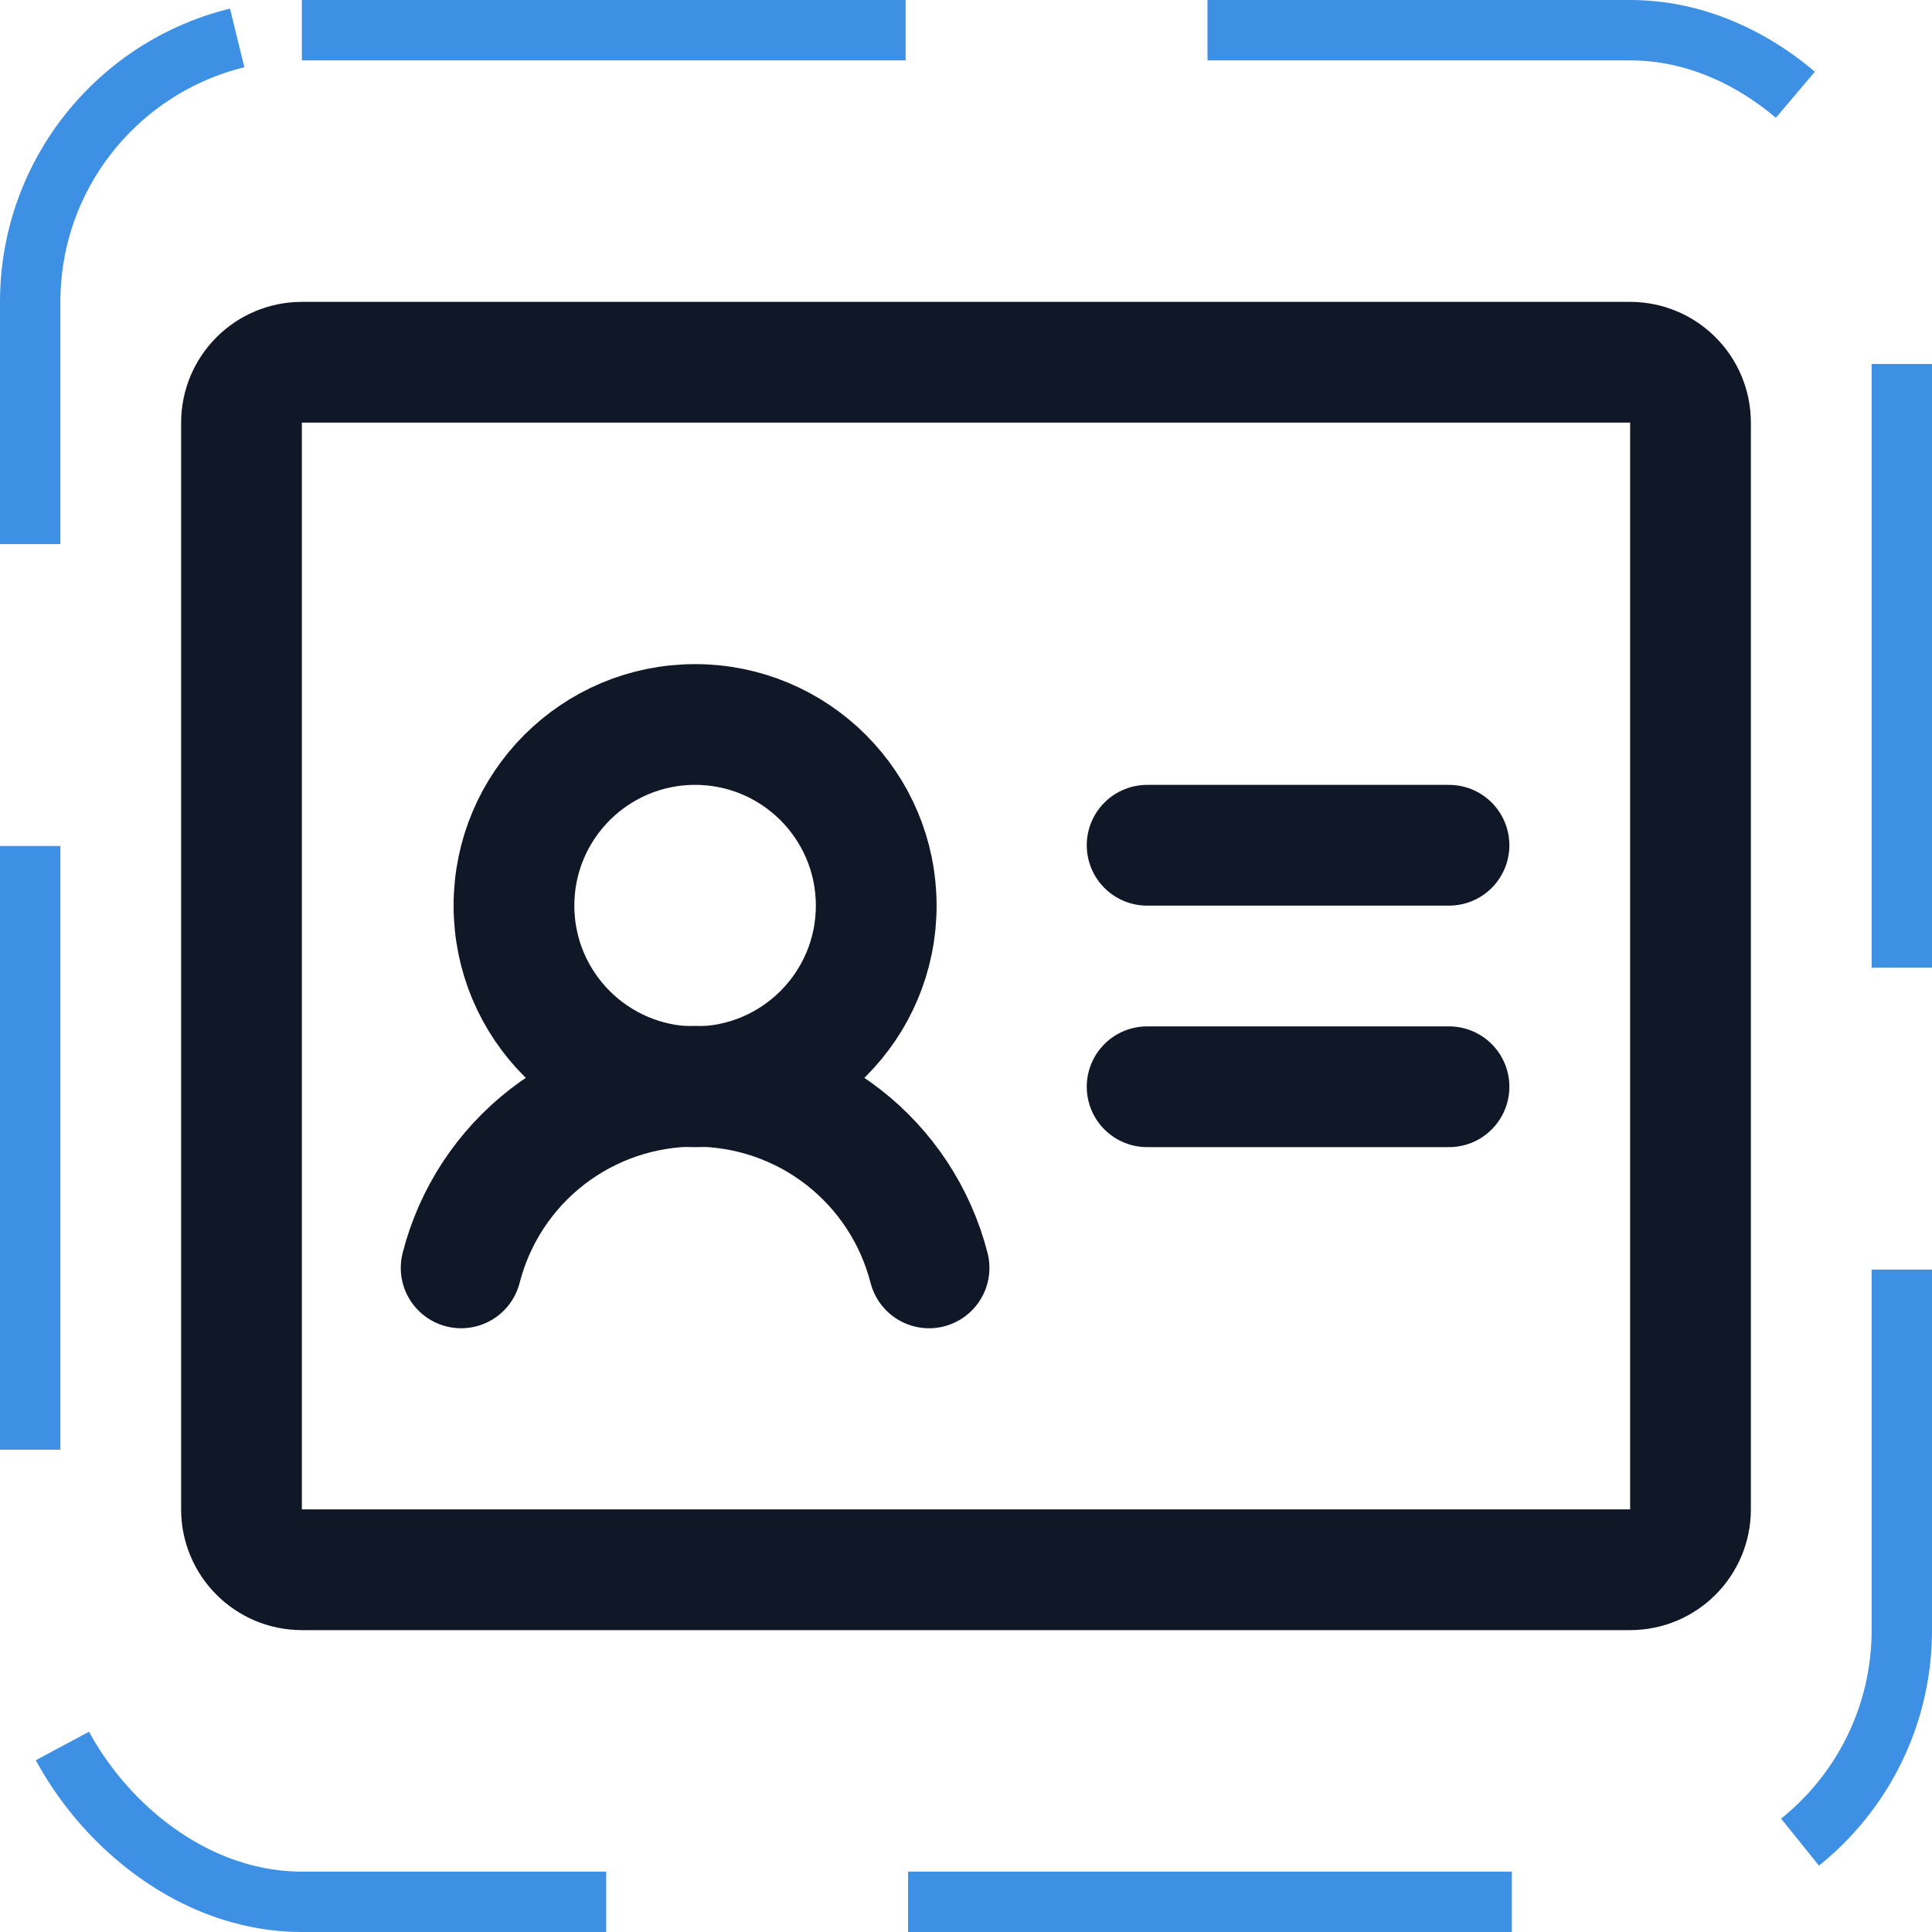 <svg width="32" height="32" viewBox="0 0 32 32" fill="none" xmlns="http://www.w3.org/2000/svg"><g id="Icon-IdentificationCard"><g clip-path="url(#clip0_11_691)"><g id="size=md (32px)"><g id="IdentificationCard"><path id="Vector" d="M19 14H24" stroke="#101828" stroke-width="2" stroke-linecap="round" stroke-linejoin="round"/><path id="Vector_2" d="M19 18H24" stroke="#101828" stroke-width="2" stroke-linecap="round" stroke-linejoin="round"/><path id="Vector_3" d="M11.513 18C13.169 18 14.513 16.657 14.513 15C14.513 13.343 13.169 12 11.513 12C9.856 12 8.513 13.343 8.513 15C8.513 16.657 9.856 18 11.513 18Z" stroke="#101828" stroke-width="2" stroke-linecap="round" stroke-linejoin="round"/><path id="Vector_4" d="M7.638 21C7.858 20.14 8.358 19.377 9.06 18.832C9.762 18.288 10.624 17.992 11.513 17.992C12.401 17.992 13.264 18.288 13.965 18.832C14.667 19.377 15.167 20.14 15.388 21" stroke="#101828" stroke-width="2" stroke-linecap="round" stroke-linejoin="round"/><path id="Vector_5" d="M27 6H5C4.448 6 4 6.448 4 7V25C4 25.552 4.448 26 5 26H27C27.552 26 28 25.552 28 25V7C28 6.448 27.552 6 27 6Z" stroke="#101828" stroke-width="2" stroke-linecap="round" stroke-linejoin="round"/></g></g></g><rect x="0.5" y="0.5" width="31" height="31" rx="4.5" stroke="#3D90E3" stroke-dasharray="10 5"/></g><defs><clipPath id="clip0_11_691"><rect width="32" height="32" rx="5" fill="white"/></clipPath></defs></svg>
